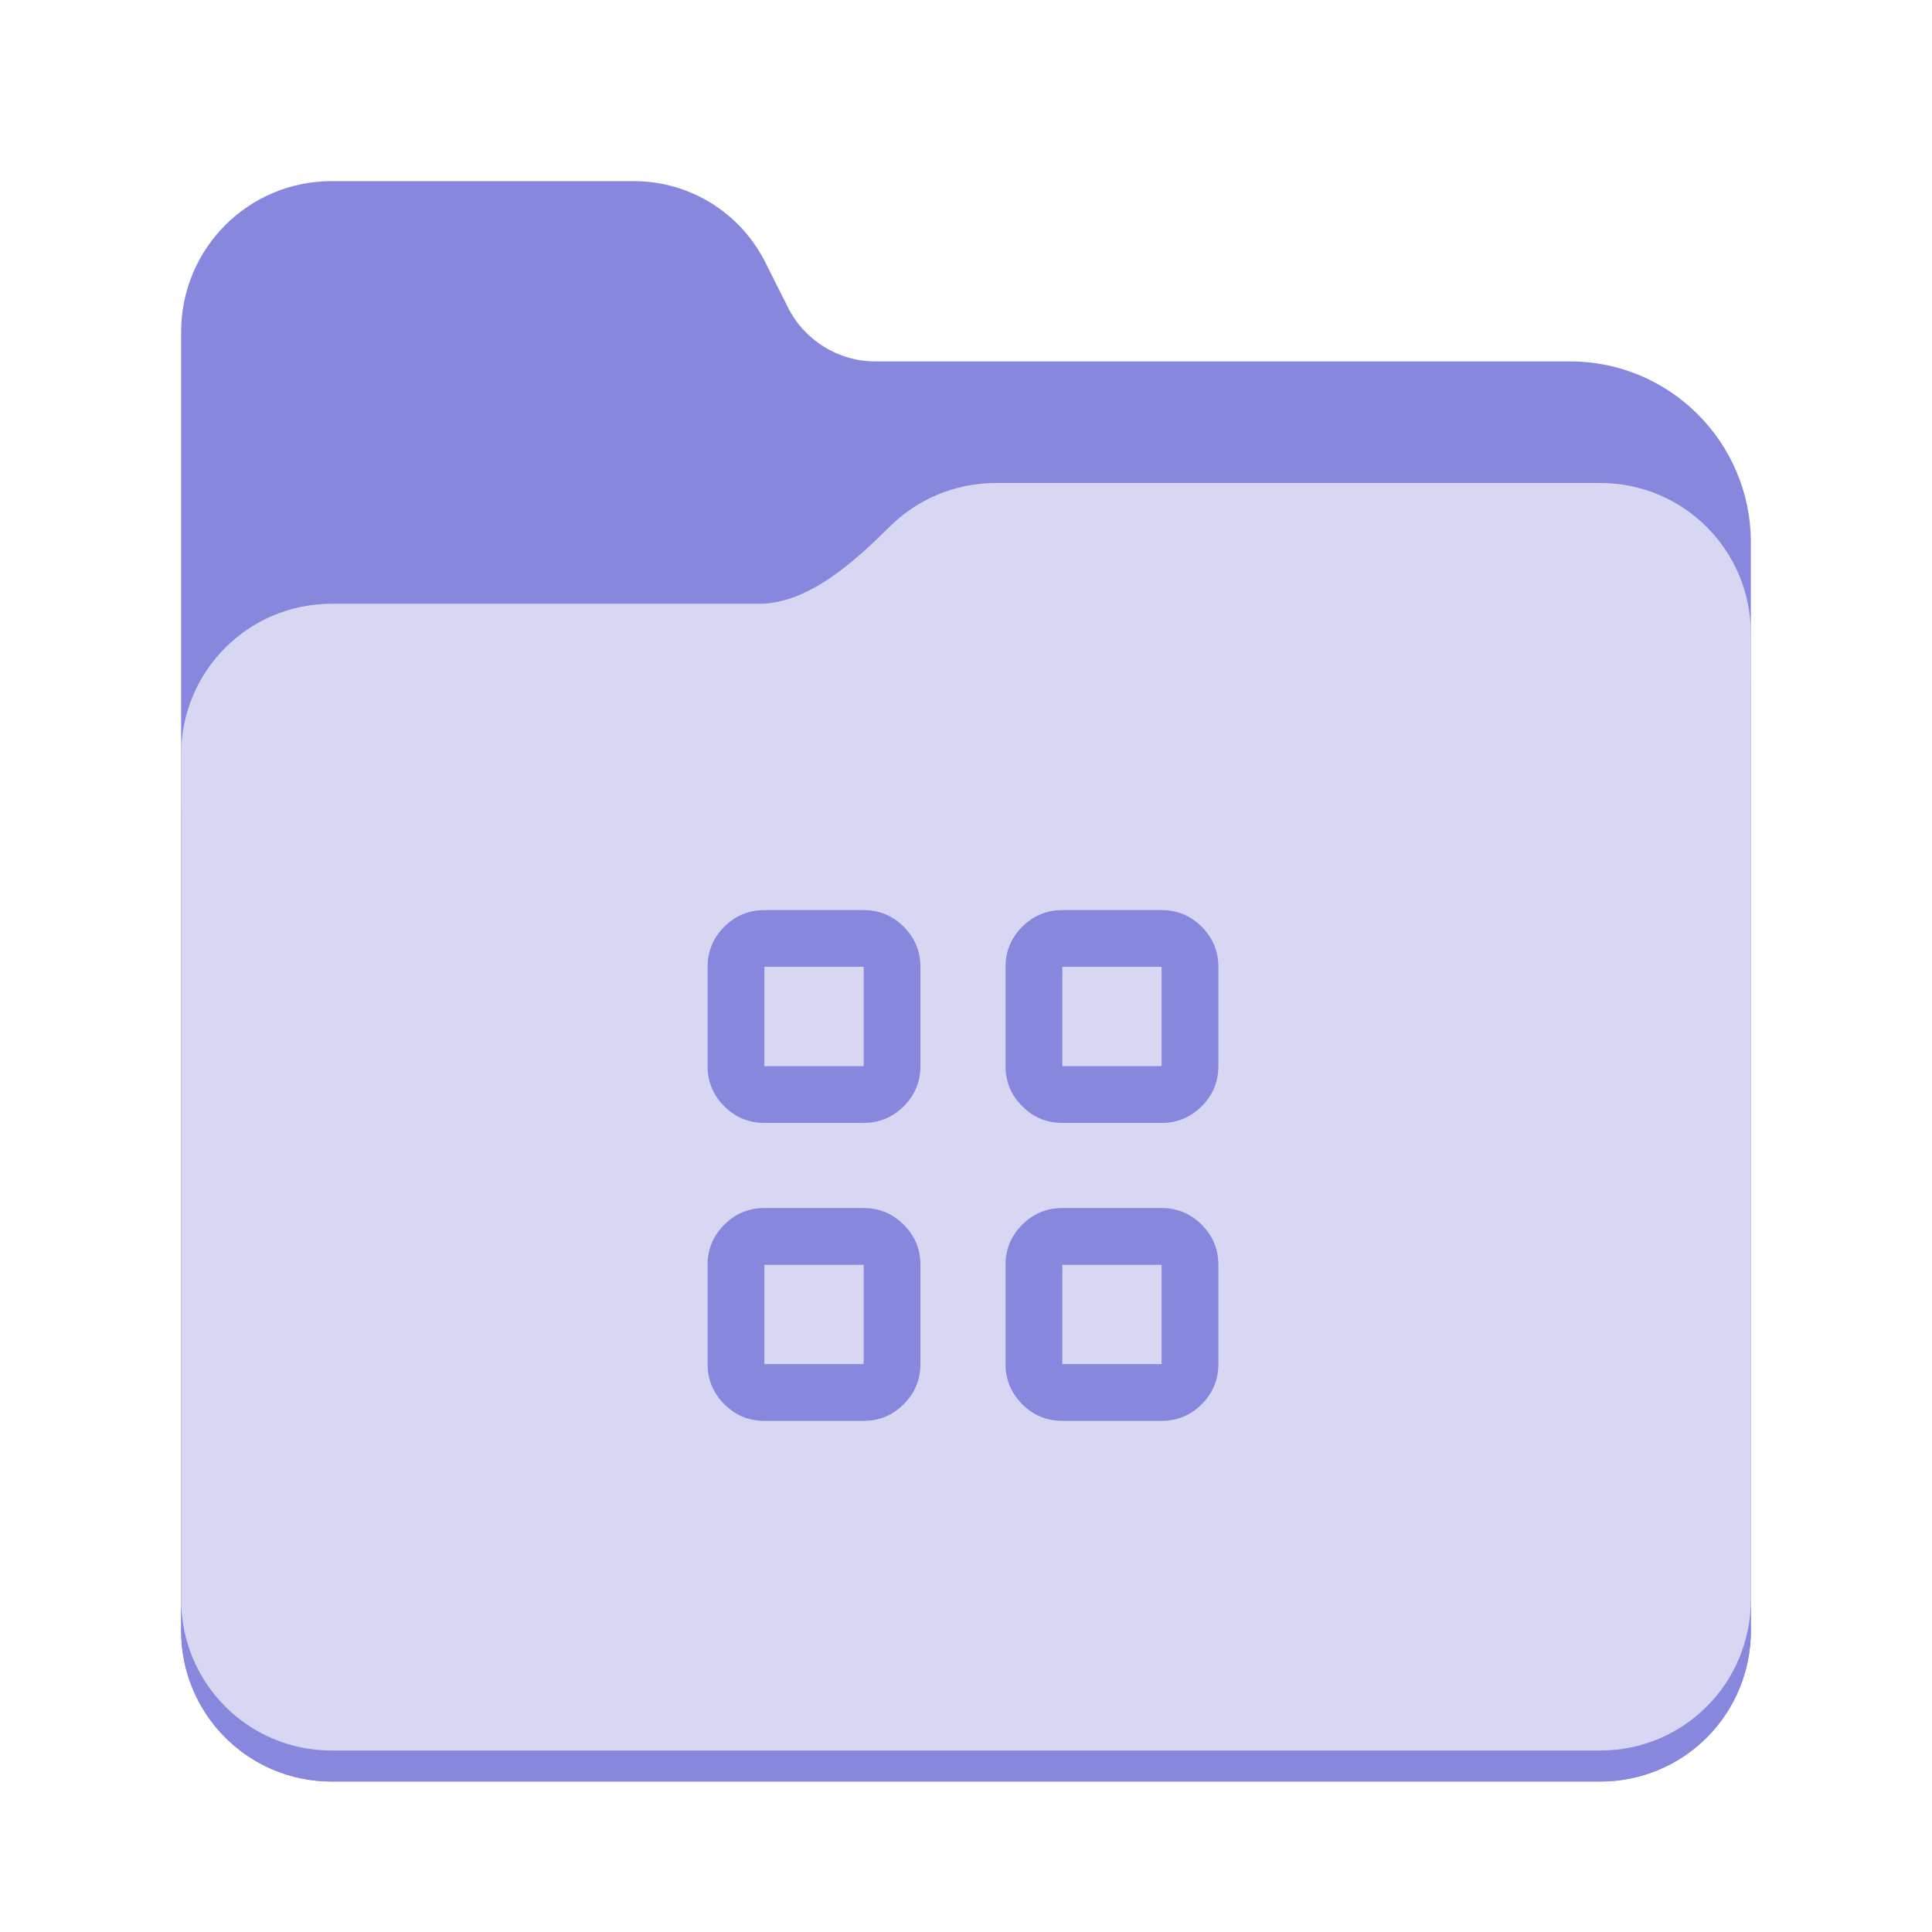 <?xml version="1.0" encoding="UTF-8" standalone="no"?>
<svg
   height="128px"
   viewBox="0 0 128 128"
   width="128px"
   version="1.1"
   id="svg8"
   sodipodi:docname="folder-icons.svg"
   xml:space="preserve"
   inkscape:version="1.3.2 (091e20ef0f, 2023-11-25)"
   xmlns:inkscape="http://www.inkscape.org/namespaces/inkscape"
   xmlns:sodipodi="http://sodipodi.sourceforge.net/DTD/sodipodi-0.dtd"
   xmlns="http://www.w3.org/2000/svg"
   xmlns:svg="http://www.w3.org/2000/svg"><defs
     id="defs8" /><sodipodi:namedview
     id="namedview8"
     pagecolor="#ffffff"
     bordercolor="#000000"
     borderopacity="0.25"
     inkscape:showpageshadow="2"
     inkscape:pageopacity="0.0"
     inkscape:pagecheckerboard="0"
     inkscape:deskcolor="#d1d1d1"
     inkscape:zoom="3.5000001"
     inkscape:cx="38.857142"
     inkscape:cy="95.714283"
     inkscape:window-width="1920"
     inkscape:window-height="1043"
     inkscape:window-x="0"
     inkscape:window-y="0"
     inkscape:window-maximized="1"
     inkscape:current-layer="svg8" /><linearGradient
     id="a"
     gradientTransform="matrix(0.455 0 0 0.456 -1210.292 616.173)"
     gradientUnits="userSpaceOnUse"
     x1="2689.252"
     x2="2918.07"
     y1="-1106.803"
     y2="-1106.803"><stop
       offset="0"
       stop-color="#62a0ea"
       id="stop1" /><stop
       offset="0.058"
       stop-color="#afd4ff"
       id="stop2" /><stop
       offset="0.122"
       stop-color="#62a0ea"
       id="stop3" /><stop
       offset="0.873"
       stop-color="#62a0ea"
       id="stop4" /><stop
       offset="0.956"
       stop-color="#c0d5ea"
       id="stop5" /><stop
       offset="1"
       stop-color="#62a0ea"
       id="stop6" /></linearGradient><path
     d="M 21.977,12 C 16.449,12 12,16.461 12,22 v 86.031 c 0,5.543 4.449,10 9.977,10 h 84.043 c 5.531,0 9.98,-4.457 9.98,-10 V 35.945 c 0,-6.629 -5.359,-12 -11.973,-12 H 58 c -2.453,0 -4.695,-1.387 -5.797,-3.582 L 50.699,17.371 C 49.043,14.078 45.68,12 42,12 Z m 0,0"
     fill="#438de6"
     id="path6"
     style="fill:#8787de;fill-opacity:1" /><path
     d="M 65.977,36 C 63.23,36 60.75,37.102 58.949,38.891 56.676,41.145 53.566,44 50.316,44 H 21.977 C 16.449,44 12,48.461 12,54 v 54.031 c 0,5.543 4.449,10 9.977,10 h 84.043 c 5.531,0 9.98,-4.457 9.98,-10 V 46 c 0,-5.539 -4.449,-10 -9.98,-10 z m 0,0"
     fill="url(#a)"
     id="path7"
     style="fill:#8787de;fill-opacity:1" /><path
     d="M 65.977,32 C 63.23,32 60.75,33.102 58.949,34.891 56.676,37.145 53.566,40 50.316,40 H 21.977 C 16.449,40 12,44.461 12,50 v 55.977 c 0,5.539 4.449,10 9.977,10 h 84.043 c 5.531,0 9.98,-4.461 9.98,-10 V 42 c 0,-5.539 -4.449,-10 -9.98,-10 z m 0,0"
     fill="#a4caee"
     id="path8"
     style="fill:#d7d7f4;fill-opacity:1" /><g
     style="fill:#8787de;fill-opacity:1"
     id="g1"
     transform="matrix(0.047,0,0,0.047,41.24,99.776)"><path
       d="M 340,-540 H 200 q -33,0 -56.5,-23.5 Q 120,-587 120,-620 v -140 q 0,-33 23.5,-56.5 Q 167,-840 200,-840 h 140 q 33,0 56.5,23.5 23.5,23.5 23.5,56.5 v 140 q 0,33 -23.5,56.5 Q 373,-540 340,-540 Z M 200,-620 H 340 V -760 H 200 Z m 140,500 H 200 q -33,0 -56.5,-23.5 Q 120,-167 120,-200 v -140 q 0,-33 23.5,-56.5 Q 167,-420 200,-420 h 140 q 33,0 56.5,23.5 23.5,23.5 23.5,56.5 v 140 q 0,33 -23.5,56.5 Q 373,-120 340,-120 Z M 200,-200 H 340 V -340 H 200 Z M 760,-540 H 620 q -33,0 -56.5,-23.5 Q 540,-587 540,-620 v -140 q 0,-33 23.5,-56.5 Q 587,-840 620,-840 h 140 q 33,0 56.5,23.5 23.5,23.5 23.5,56.5 v 140 q 0,33 -23.5,56.5 Q 793,-540 760,-540 Z M 620,-620 H 760 V -760 H 620 Z m 140,500 H 620 q -33,0 -56.5,-23.5 Q 540,-167 540,-200 v -140 q 0,-33 23.5,-56.5 Q 587,-420 620,-420 h 140 q 33,0 56.5,23.5 23.5,23.5 23.5,56.5 v 140 q 0,33 -23.5,56.5 Q 793,-120 760,-120 Z M 620,-200 H 760 V -340 H 620 Z M 340,-620 Z m 0,280 z m 280,-280 z m 0,280 z"
       id="path1"
       style="fill:#8787de;fill-opacity:1" /></g></svg>
